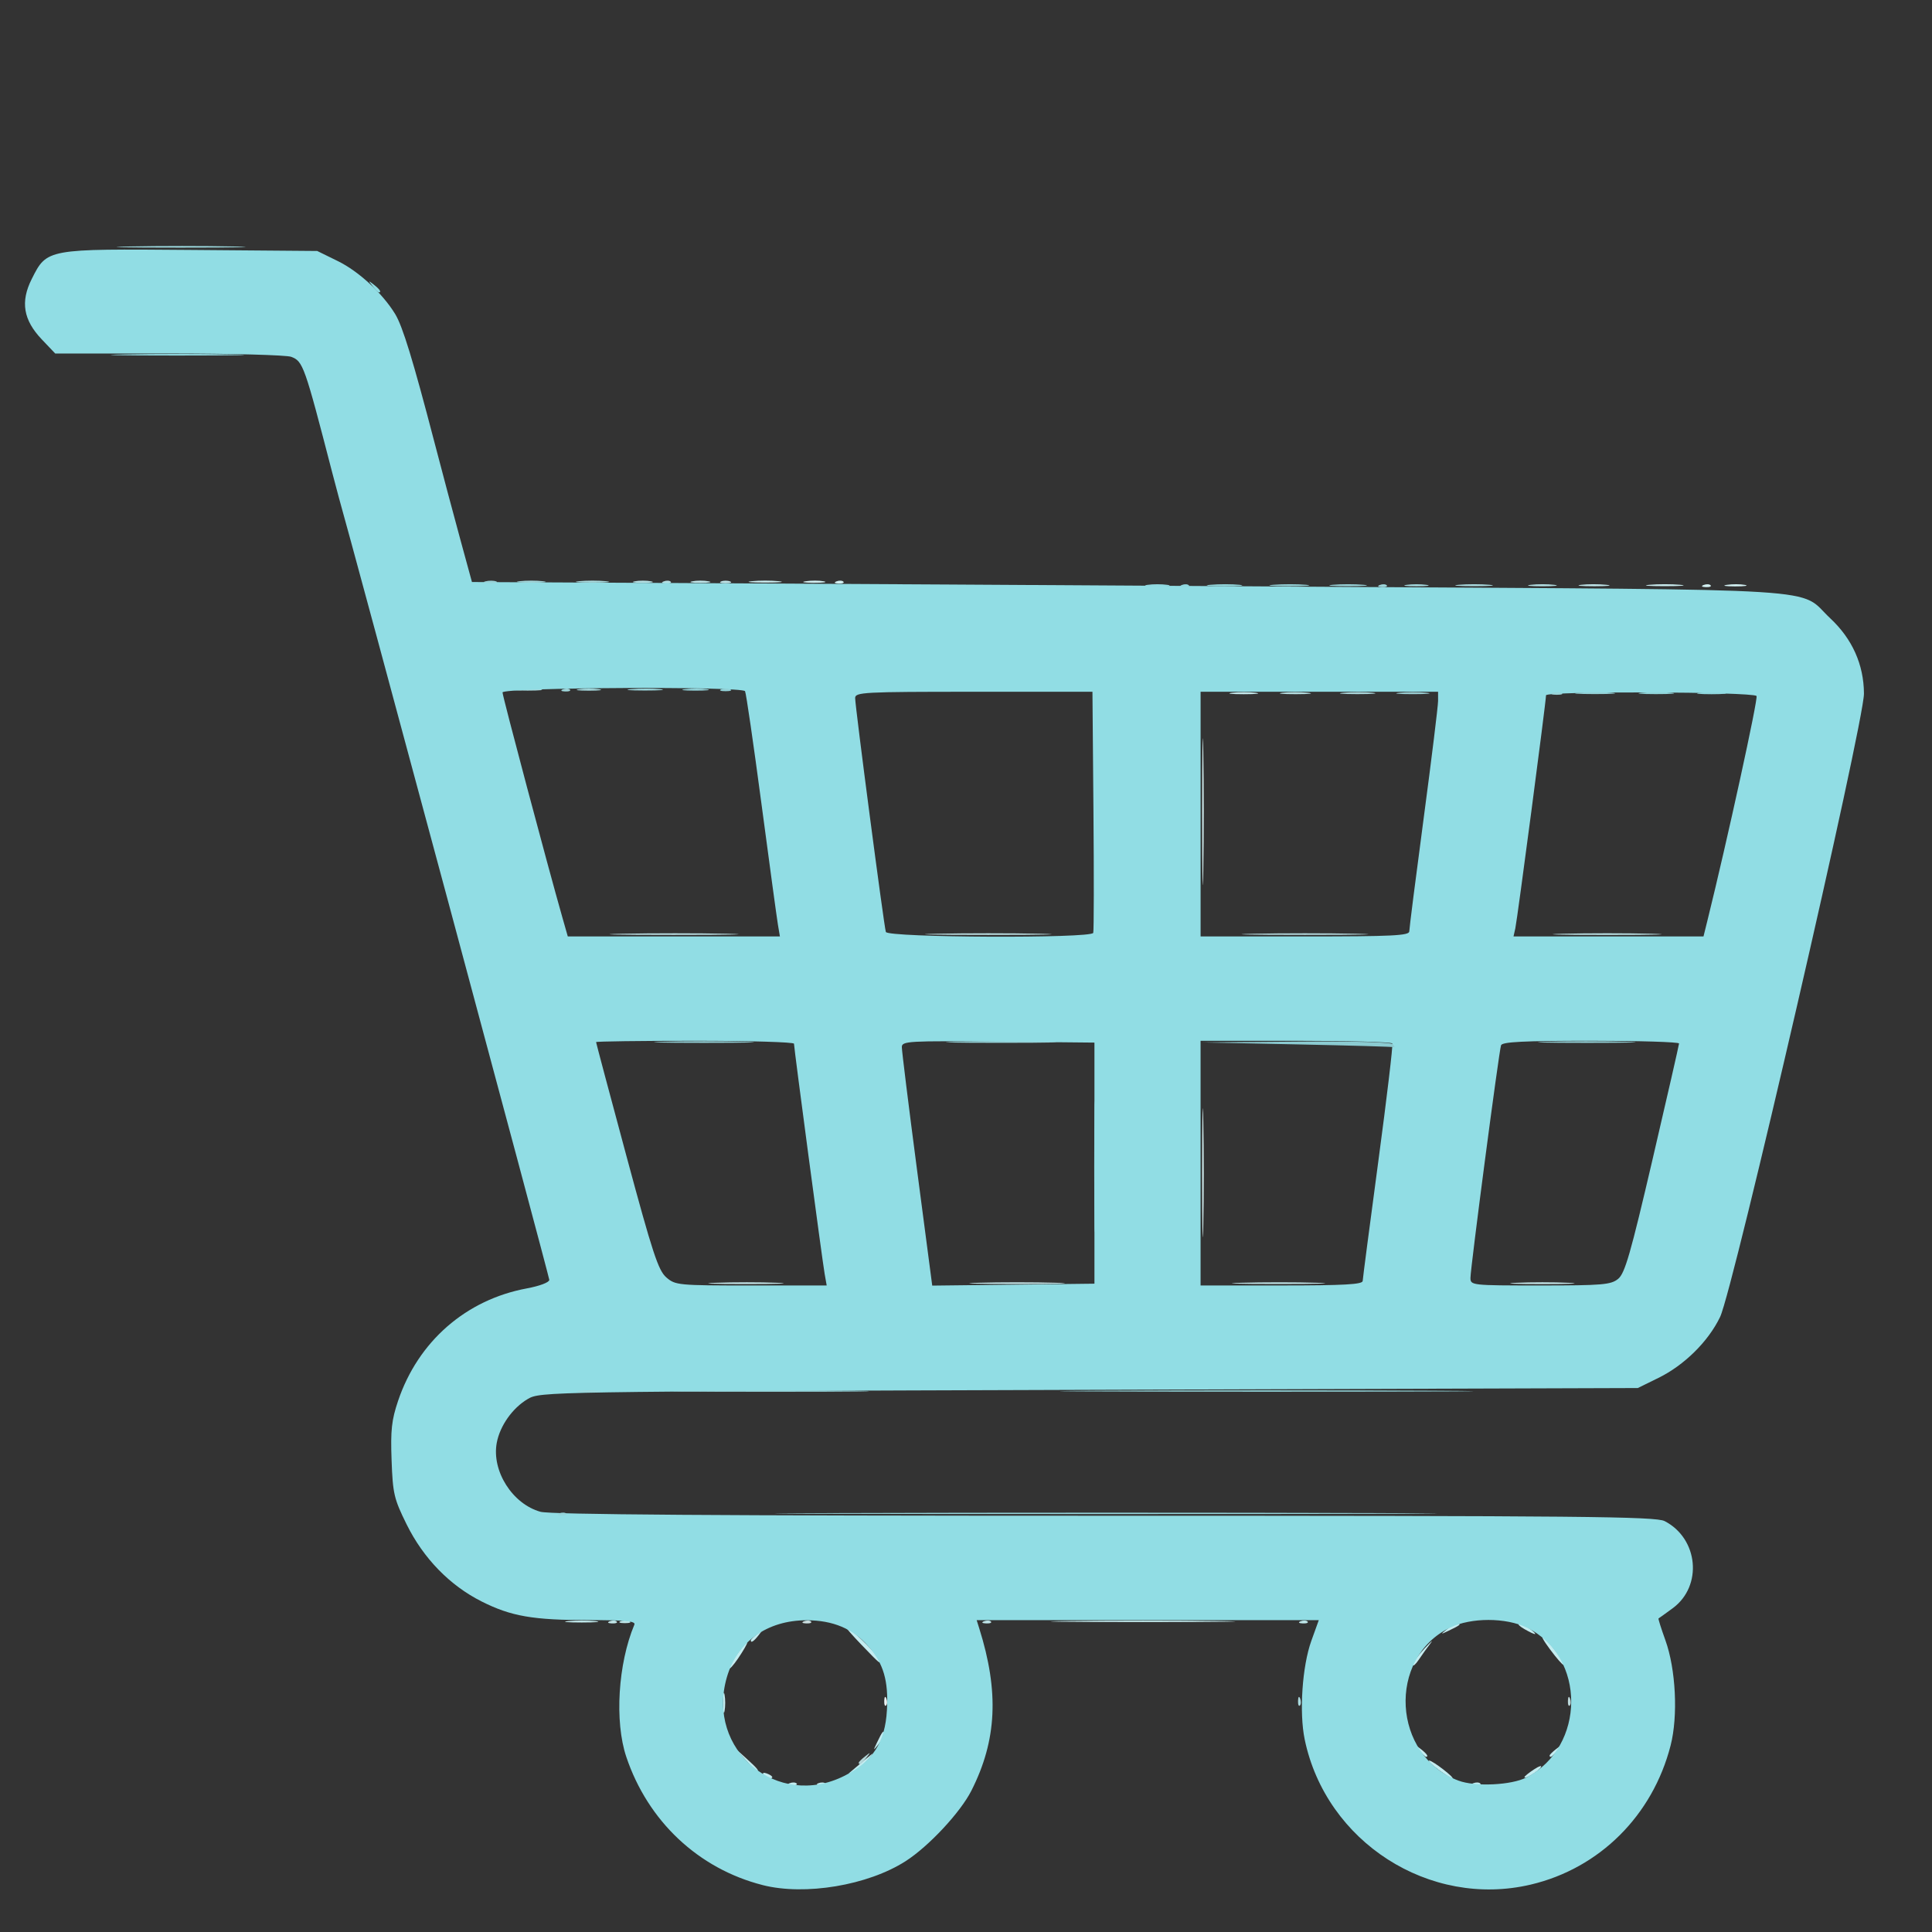 <?xml version="1.0" encoding="UTF-8" standalone="no"?>
<!-- Created with Inkscape (http://www.inkscape.org/) -->

<svg
   width="1000"
   height="1000"
   viewBox="0 0 264.583 264.583"
   version="1.1"
   id="svg5"
   inkscape:version="1.1.2 (b8e25be833, 2022-02-05)"
   sodipodi:docname="cistella.svg"
   xmlns:inkscape="http://www.inkscape.org/namespaces/inkscape"
   xmlns:sodipodi="http://sodipodi.sourceforge.net/DTD/sodipodi-0.dtd"
   xmlns="http://www.w3.org/2000/svg"
   xmlns:svg="http://www.w3.org/2000/svg">
  <rect x="0" y="0" width="264.583" height="264.583" fill="#333333" stroke="none"/>
  <sodipodi:namedview
     id="namedview7"
     pagecolor="#ffffff"
     bordercolor="#666666"
     borderopacity="1.0"
     inkscape:pageshadow="2"
     inkscape:pageopacity="0.0"
     inkscape:pagecheckerboard="0"
     inkscape:document-units="mm"
     showgrid="false"
     units="px"
     inkscape:zoom="0.7198092"
     inkscape:cx="396.63288"
     inkscape:cy="482.76682"
     inkscape:window-width="1920"
     inkscape:window-height="1001"
     inkscape:window-x="-9"
     inkscape:window-y="-9"
     inkscape:window-maximized="1"
     inkscape:current-layer="layer1" />
  <defs
     id="defs2" />
  <g
     inkscape:label="Capa 1"
     inkscape:groupmode="layer"
     id="layer1">
    <g
       id="g3739"
       transform="translate(-0.183,13.922)">
      <path
         style="fill:#e9f1f1;stroke-width:0.493"
         d="m 121.276,218.995 c 0.024,-0.574 0.14,-0.691 0.298,-0.298 0.142,0.356 0.125,0.781 -0.039,0.944 -0.164,0.164 -0.28,-0.127 -0.259,-0.647 z"
         id="path3805" />
      <path
         style="fill:#d4f0f2;stroke-width:0.493"
         d="m 164.819,146.599 c 2.3e-4,-7.86 0.068,-11.006 0.151,-6.992 0.083,4.014 0.083,10.445 -4.2e-4,14.29 -0.083,3.846 -0.151,0.561 -0.151,-7.299 z m 0.003,-49.277 c -1.8e-4,-8.944 0.066,-12.672 0.148,-8.285 0.082,4.387 0.082,11.705 3.4e-4,16.261 -0.081,4.557 -0.148,0.968 -0.148,-7.976 z"
         id="path3803" />
      <path
         style="fill:#d2f0f2;stroke-width:0.493"
         d="m 233.497,66.187 c 0.356,-0.142 0.781,-0.125 0.944,0.039 0.164,0.164 -0.127,0.28 -0.647,0.259 -0.574,-0.024 -0.691,-0.14 -0.298,-0.298 z m 3.179,-0.017 c 0.749,-0.113 1.858,-0.11 2.464,0.007 0.606,0.117 -0.007,0.21 -1.362,0.206 -1.355,-0.004 -1.851,-0.099 -1.102,-0.213 z M 110.526,65.677 c 0.749,-0.113 1.858,-0.11 2.464,0.007 0.606,0.117 -0.007,0.21 -1.362,0.206 -1.355,-0.004 -1.851,-0.099 -1.102,-0.213 z m 4.213,0.017 c 0.356,-0.142 0.781,-0.125 0.944,0.039 0.164,0.164 -0.127,0.28 -0.647,0.259 -0.574,-0.024 -0.691,-0.14 -0.298,-0.298 z"
         id="path3801" />
      <path
         style="fill:#c9ebee;stroke-width:0.493"
         d="m 98.224,161.754 c 2.385,-0.09 6.154,-0.09 8.377,9.9e-4 2.223,0.091 0.271,0.165 -4.336,0.165 -4.607,-4.9e-4 -6.426,-0.075 -4.041,-0.166 z m 35.948,-4.6e-4 c 2.914,-0.087 7.681,-0.087 10.595,0 2.914,0.087 0.53,0.158 -5.297,0.158 -5.827,0 -8.211,-0.071 -5.297,-0.158 z m 73.669,0.002 c 1.965,-0.093 5.18,-0.093 7.145,0 1.965,0.093 0.357,0.17 -3.573,0.17 -3.93,0 -5.538,-0.076 -3.573,-0.17 z M 226.074,66.163 c 1.152,-0.104 3.037,-0.104 4.189,0 1.152,0.104 0.209,0.189 -2.094,0.189 -2.304,0 -3.246,-0.085 -2.094,-0.189 z M 103.128,65.672 c 1.016,-0.106 2.679,-0.106 3.696,0 1.016,0.106 0.185,0.193 -1.848,0.193 -2.033,0 -2.864,-0.087 -1.848,-0.193 z"
         id="path3799" />
      <path
         style="fill:#c4ecf0;stroke-width:0.493"
         d="m 201.959,230.28 c 0.356,-0.142 0.781,-0.125 0.944,0.039 0.164,0.164 -0.127,0.28 -0.647,0.259 -0.574,-0.024 -0.691,-0.14 -0.298,-0.298 z m -4.835,-1.881 c -0.918,-0.678 -1.46,-1.224 -1.204,-1.214 0.495,0.019 3.613,2.44 3.148,2.444 -0.151,0.001 -1.025,-0.552 -1.944,-1.229 z m 11.827,1.06 c 0,-0.114 0.582,-0.588 1.293,-1.054 0.711,-0.466 1.142,-0.603 0.958,-0.306 -0.352,0.569 -2.251,1.716 -2.251,1.36 z m -14.353,-3.647 c -0.613,-0.782 -0.596,-0.799 0.186,-0.186 0.821,0.644 1.082,1.048 0.676,1.048 -0.102,0 -0.49,-0.388 -0.862,-0.862 z m 17.803,0.676 c 0,-0.102 0.388,-0.49 0.862,-0.862 0.782,-0.613 0.799,-0.596 0.186,0.186 -0.644,0.821 -1.048,1.082 -1.048,0.676 z m -18.725,-12.434 c 0,-0.286 0.721,-1.291 1.602,-2.233 0.881,-0.942 1.248,-1.256 0.816,-0.698 -0.432,0.558 -1.153,1.562 -1.602,2.233 -0.449,0.67 -0.816,0.984 -0.816,0.698 z m 18.766,-2.112 c -0.926,-1.248 -1.304,-1.956 -0.839,-1.573 1.009,0.831 2.951,3.489 2.7,3.696 -0.097,0.08 -0.935,-0.875 -1.861,-2.123 z m -14.114,-2.734 c 0.526,-0.421 1.173,-0.766 1.437,-0.766 0.626,0 0.347,0.228 -1.162,0.946 -1.162,0.553 -1.177,0.543 -0.275,-0.18 z m 10.624,-0.027 c -0.678,-0.387 -0.997,-0.712 -0.71,-0.722 0.287,-0.01 0.952,0.308 1.478,0.706 1.217,0.92 0.828,0.928 -0.768,0.016 z"
         id="path3797" />
      <path
         style="fill:#c3ecf0;stroke-width:0.493"
         d="m 108.333,230.28 c 0.356,-0.142 0.781,-0.125 0.944,0.039 0.164,0.164 -0.127,0.28 -0.647,0.259 -0.574,-0.024 -0.691,-0.14 -0.298,-0.298 z m 3.942,0 c 0.356,-0.142 0.781,-0.125 0.944,0.039 0.164,0.164 -0.127,0.28 -0.647,0.259 -0.574,-0.024 -0.691,-0.14 -0.298,-0.298 z m -7.542,-1.136 c -0.173,-0.279 0.025,-0.362 0.464,-0.194 0.854,0.328 1.01,0.681 0.301,0.681 -0.255,0 -0.599,-0.219 -0.765,-0.487 z m 11.823,-0.322 c 0.271,-0.241 1.156,-0.988 1.968,-1.662 1.423,-1.181 1.44,-1.184 0.498,-0.07 -0.537,0.635 -1.422,1.383 -1.968,1.662 -0.545,0.279 -0.769,0.311 -0.498,0.07 z m -14.321,-1.778 -1.447,-1.602 1.602,1.447 c 1.493,1.349 1.828,1.756 1.447,1.756 -0.085,0 -0.805,-0.721 -1.602,-1.602 z m 18.057,-2.341 c 0.718,-1.508 0.946,-1.788 0.946,-1.162 0,0.264 -0.345,0.911 -0.766,1.437 -0.723,0.902 -0.733,0.886 -0.18,-0.275 z m -21.095,-5.42 c 0,-1.22 0.096,-1.719 0.214,-1.109 0.117,0.61 0.117,1.608 0,2.217 -0.117,0.61 -0.214,0.111 -0.214,-1.109 z m 0.851,-4.763 c 0,-0.256 0.554,-1.217 1.232,-2.136 0.678,-0.918 1.232,-1.526 1.232,-1.35 0,0.176 -0.554,1.137 -1.232,2.136 -0.678,0.998 -1.232,1.606 -1.232,1.35 z m 18.13,-3.172 c -1.276,-1.327 -2.226,-2.413 -2.111,-2.413 0.448,0 3.757,3.143 4.221,4.01 0.675,1.261 0.536,1.156 -2.109,-1.596 z m -15.174,-0.628 c 0,-0.102 0.388,-0.49 0.862,-0.862 0.782,-0.613 0.799,-0.596 0.186,0.186 -0.644,0.821 -1.048,1.082 -1.048,0.676 z"
         id="path3795" />
      <path
         style="fill:#c5e9ec;stroke-width:0.493"
         d="m 170.172,161.753 c 2.928,-0.087 7.585,-0.087 10.348,5e-4 2.763,0.088 0.367,0.159 -5.324,0.159 -5.692,-4.1e-4 -7.952,-0.072 -5.024,-0.159 z m -1.259,-80.803 c 0.881,-0.109 2.322,-0.109 3.203,0 0.881,0.109 0.16,0.199 -1.601,0.199 -1.762,0 -2.482,-0.089 -1.602,-0.199 z"
         id="path3793" />
      <path
         style="fill:#c1e6e9;stroke-width:0.493"
         d="m 83.694,208.105 c 0.356,-0.142 0.781,-0.125 0.944,0.039 0.164,0.164 -0.127,0.28 -0.647,0.259 -0.574,-0.024 -0.691,-0.14 -0.298,-0.298 z m 44.811,-94.151 c 3.862,-0.083 10.182,-0.083 14.044,0 3.862,0.083 0.702,0.151 -7.022,0.151 -7.724,0 -10.884,-0.068 -7.022,-0.151 z"
         id="path3791" />
      <path
         style="fill:#bee6e9;stroke-width:0.493"
         d="m 77.996,208.083 c 1.016,-0.106 2.679,-0.106 3.696,0 1.016,0.106 0.185,0.193 -1.848,0.193 -2.033,0 -2.864,-0.087 -1.848,-0.193 z m 7.145,0.033 c 0.339,-0.137 0.893,-0.137 1.232,0 0.339,0.137 0.062,0.249 -0.616,0.249 -0.678,0 -0.955,-0.112 -0.616,-0.249 z m 61.35,-0.043 c 5.624,-0.079 14.826,-0.079 20.45,0 5.624,0.079 1.022,0.144 -10.225,0.144 -11.248,0 -15.849,-0.065 -10.225,-0.144 z m 31.815,0.032 c 0.356,-0.142 0.781,-0.125 0.944,0.039 0.164,0.164 -0.127,0.28 -0.647,0.259 -0.574,-0.024 -0.691,-0.14 -0.298,-0.298 z m 35.942,-94.151 c 3.32,-0.085 8.753,-0.085 12.073,0 3.32,0.085 0.604,0.155 -6.036,0.155 -6.64,0 -9.357,-0.07 -6.036,-0.155 z"
         id="path3789" />
      <path
         style="fill:#cbdfe1;stroke-width:0.493"
         d="m 110.304,208.105 c 0.356,-0.142 0.781,-0.125 0.944,0.039 0.164,0.164 -0.127,0.28 -0.647,0.259 -0.574,-0.024 -0.691,-0.14 -0.298,-0.298 z"
         id="path3787" />
      <path
         style="fill:#bee4e8;stroke-width:0.493"
         d="m 134.942,208.105 c 0.356,-0.142 0.781,-0.125 0.944,0.039 0.164,0.164 -0.127,0.28 -0.647,0.259 -0.574,-0.024 -0.691,-0.14 -0.298,-0.298 z m -49.524,-94.151 c 4.014,-0.083 10.445,-0.083 14.29,4.2e-4 3.846,0.083 0.561,0.151 -7.299,0.151 -7.86,-2.3e-4 -11.006,-0.068 -6.992,-0.151 z M 216.701,66.168 c 0.875,-0.109 2.427,-0.111 3.449,-0.004 1.022,0.107 0.307,0.196 -1.591,0.198 -1.897,0.002 -2.734,-0.085 -1.859,-0.194 z M 94.997,65.683 c 0.61,-0.117 1.608,-0.117 2.217,0 0.61,0.117 0.111,0.214 -1.109,0.214 -1.22,0 -1.719,-0.096 -1.109,-0.214 z m 3.942,0.021 c 0.339,-0.137 0.893,-0.137 1.232,0 0.339,0.137 0.062,0.249 -0.616,0.249 -0.678,0 -0.955,-0.112 -0.616,-0.249 z"
         id="path3785" />
      <path
         style="fill:#b8dee2;stroke-width:0.493"
         d="m 171.869,113.954 c 3.862,-0.083 10.182,-0.083 14.044,0 3.862,0.083 0.702,0.151 -7.022,0.151 -7.724,0 -10.884,-0.068 -7.022,-0.151 z"
         id="path3783" />
      <path
         style="fill:#b5dee1;stroke-width:0.493"
         d="m 175.801,80.951 c 0.875,-0.109 2.427,-0.111 3.449,-0.004 1.022,0.107 0.307,0.196 -1.591,0.198 -1.897,0.002 -2.734,-0.085 -1.859,-0.194 z"
         id="path3781" />
      <path
         style="fill:#b2dee2;stroke-width:0.493"
         d="m 209.813,66.167 c 0.881,-0.109 2.322,-0.109 3.203,0 0.881,0.109 0.16,0.199 -1.602,0.199 -1.762,0 -2.482,-0.089 -1.602,-0.199 z M 87.113,65.683 c 0.61,-0.117 1.608,-0.117 2.217,0 0.61,0.117 0.111,0.214 -1.109,0.214 -1.22,0 -1.719,-0.096 -1.109,-0.214 z m 3.973,0.011 c 0.356,-0.142 0.781,-0.125 0.944,0.039 0.164,0.164 -0.127,0.28 -0.647,0.259 -0.574,-0.024 -0.691,-0.14 -0.298,-0.298 z"
         id="path3779" />
      <path
         style="fill:#bbd8da;stroke-width:0.493"
         d="m 214.903,218.995 c 0.024,-0.574 0.14,-0.691 0.298,-0.298 0.142,0.356 0.125,0.781 -0.039,0.944 -0.164,0.164 -0.28,-0.127 -0.259,-0.647 z"
         id="path3777" />
      <path
         style="fill:#b4d6d9;stroke-width:0.493"
         d="m 117.788,227.474 c 0,-0.102 0.388,-0.49 0.862,-0.862 0.782,-0.613 0.799,-0.596 0.186,0.186 -0.644,0.821 -1.048,1.082 -1.048,0.676 z"
         id="path3775" />
      <path
         style="fill:#a9dade;stroke-width:0.493"
         d="m 177.945,218.995 c 0.024,-0.574 0.14,-0.691 0.298,-0.298 0.142,0.356 0.125,0.781 -0.039,0.944 -0.164,0.164 -0.28,-0.127 -0.259,-0.647 z M 70.851,80.457 c 0.881,-0.109 2.322,-0.109 3.203,0 0.881,0.109 0.16,0.199 -1.602,0.199 -1.762,0 -2.482,-0.089 -1.602,-0.199 z M 199.957,66.163 c 1.152,-0.104 3.037,-0.104 4.189,0 1.152,0.104 0.209,0.189 -2.094,0.189 -2.304,0 -3.246,-0.085 -2.094,-0.189 z M 79.475,65.672 c 1.016,-0.106 2.679,-0.106 3.696,0 1.016,0.106 0.185,0.193 -1.848,0.193 -2.033,0 -2.864,-0.087 -1.848,-0.193 z"
         id="path3773" />
      <path
         style="fill:#9edde2;stroke-width:0.493"
         d="m 17.908,19.834 c 4.014,-0.083 10.445,-0.083 14.29,4.25e-4 3.846,0.083 0.561,0.151 -7.299,0.151 -7.86,-2.34e-4 -11.006,-0.068 -6.992,-0.151 z"
         id="path3771" />
      <path
         style="fill:#aad6da;stroke-width:0.493"
         d="m 184.202,80.945 c 1.159,-0.104 2.933,-0.103 3.942,0.003 1.009,0.106 0.061,0.191 -2.107,0.189 -2.168,-0.002 -2.994,-0.088 -1.835,-0.193 z"
         id="path3769" />
      <path
         style="fill:#91dde4;stroke-width:0.493"
         d="m 104.617,244.232 c -8.794,-2.244 -15.706,-8.747 -18.665,-17.558 -1.621,-4.828 -1.136,-12.752 1.108,-18.109 0.199,-0.474 -1.209,-0.616 -6.122,-0.616 -7.773,0 -10.751,-0.515 -14.811,-2.56 -4.348,-2.19 -7.96,-5.905 -10.254,-10.545 -1.734,-3.509 -1.895,-4.193 -2.063,-8.778 -0.151,-4.132 -4.93e-4,-5.51 0.891,-8.149 2.745,-8.13 9.289,-13.846 17.628,-15.396 1.759,-0.327 3.08,-0.828 3.08,-1.167 0,-0.428 -27.111,-101.211 -28.824,-107.149 -0.117,-0.407 -0.529,-1.959 -0.915,-3.449 C 41.882,36.12 41.684,35.559 40.067,34.945 39.414,34.696 31.875,34.493 23.314,34.493 H 7.747 L 5.901,32.552 C 3.375,29.897 2.96,27.402 4.528,24.288 6.621,20.13 6.529,20.146 26.379,20.308 l 17.247,0.141 2.845,1.396 c 2.849,1.398 6.115,4.421 7.838,7.254 1.017,1.672 2.449,6.351 5.348,17.467 1.06,4.065 2.654,10.053 3.543,13.305 l 1.616,5.913 27.349,0.133 c 15.042,0.073 55.511,0.308 89.931,0.523 70.433,0.439 64.173,0.046 68.74,4.318 3.015,2.82 4.589,6.337 4.611,10.302 0.022,3.965 -17.893,81.598 -19.7,85.368 -1.608,3.353 -4.9,6.609 -8.444,8.349 l -2.828,1.389 -75.148,0.246 c -74.697,0.245 -75.158,0.252 -76.871,1.259 -2.079,1.221 -3.805,3.658 -4.242,5.989 -0.724,3.86 2.142,8.385 5.988,9.453 1.375,0.382 24.107,0.542 77.243,0.544 65.51,0.002 75.479,0.098 76.706,0.732 4.632,2.395 5.238,8.891 1.112,11.927 -1.008,0.741 -1.885,1.373 -1.949,1.403 -0.064,0.03 0.358,1.37 0.938,2.977 1.435,3.975 1.753,10.374 0.717,14.419 -2.457,9.589 -9.737,16.833 -19.15,19.052 -13.863,3.268 -28.047,-5.837 -30.961,-19.876 -0.768,-3.7 -0.341,-10.033 0.91,-13.507 l 1.021,-2.833 h -23.427 -23.427 l 0.349,1.109 c 2.743,8.715 2.423,15.349 -1.074,22.25 -1.507,2.975 -5.84,7.619 -8.999,9.646 -5.169,3.317 -13.789,4.759 -19.593,3.278 z m 11.231,-14.971 c 3.856,-1.955 5.548,-4.574 5.796,-8.969 0.228,-4.032 -0.456,-6.382 -2.55,-8.767 -2.112,-2.405 -4.845,-3.555 -8.452,-3.555 -5.392,0 -9.502,2.938 -10.917,7.804 -2.894,9.955 6.912,18.157 16.123,13.486 z m 93.381,0.234 c 8.144,-4.211 8.179,-16.585 0.059,-20.516 -2.898,-1.403 -7.633,-1.403 -10.531,0 -8.651,4.188 -7.905,17.573 1.168,20.954 2.302,0.858 7.249,0.626 9.305,-0.438 z m -96.114,-68.975 c -0.326,-1.847 -4.197,-30.91 -4.197,-31.509 0,-0.219 -6.098,-0.398 -13.551,-0.398 -7.453,0 -13.551,0.08 -13.551,0.177 0,0.097 1.875,7.138 4.168,15.646 3.571,13.253 4.351,15.628 5.448,16.577 1.24,1.074 1.605,1.109 11.623,1.109 h 10.343 z m 36.949,-15.153 v -16.508 l -13.182,-0.131 c -12.317,-0.123 -13.182,-0.074 -13.195,0.739 -0.007,0.479 0.927,8.026 2.075,16.771 l 2.088,15.901 11.107,-0.132 11.107,-0.132 z m 36.736,16.138 c 0.013,-0.339 0.977,-7.712 2.14,-16.385 1.164,-8.673 2.027,-15.935 1.917,-16.138 -0.109,-0.203 -6.062,-0.37 -13.228,-0.37 h -13.029 v 16.754 16.754 h 11.087 c 8.528,0 11.093,-0.142 11.112,-0.616 z m 34.979,-0.284 c 0.93,-0.753 1.701,-3.427 4.721,-16.385 1.985,-8.517 3.616,-15.651 3.624,-15.854 0.008,-0.203 -5.424,-0.37 -12.073,-0.37 -9.227,0 -12.14,0.146 -12.305,0.616 -0.284,0.807 -4.187,30.498 -4.187,31.852 0,1.024 0.159,1.041 9.554,1.041 8.518,0 9.675,-0.098 10.666,-0.9 z M 106.72,112.721 c -0.149,-0.881 -1.166,-8.345 -2.26,-16.587 -1.094,-8.242 -2.103,-15.172 -2.244,-15.399 -0.426,-0.69 -33.213,-0.522 -33.213,0.17 0,0.511 6.203,23.83 8.201,30.831 l 0.738,2.587 h 14.524 14.524 z m 43.18,1.111 c 0.09,-0.27 0.103,-7.809 0.028,-16.754 l -0.136,-16.264 h -16.248 c -15.146,0 -16.249,0.059 -16.25,0.862 -0.002,1.156 3.947,31.246 4.204,32.03 0.257,0.783 28.141,0.907 28.403,0.126 z m 43.282,-0.209 c 0,-0.385 0.887,-7.36 1.971,-15.501 1.084,-8.141 1.971,-15.365 1.971,-16.055 v -1.253 h -16.261 -16.261 v 16.754 16.754 h 14.29 c 12.016,0 14.29,-0.111 14.29,-0.7 z m 40.809,-1.395 c 2.699,-10.886 7.006,-30.577 6.745,-30.838 -0.587,-0.588 -28.829,-0.677 -28.829,-0.091 0,0.857 -3.932,30.702 -4.204,31.914 l -0.249,1.109 h 13.009 13.009 z"
         id="path3767" />
      <path
         style="fill:#a1d5da;stroke-width:0.493"
         d="m 79.475,80.461 c 0.745,-0.113 1.965,-0.113 2.71,0 0.745,0.113 0.136,0.205 -1.355,0.205 -1.491,0 -2.1,-0.092 -1.355,-0.205 z M 192.812,66.171 c 0.745,-0.113 1.965,-0.113 2.71,0 0.745,0.113 0.136,0.205 -1.355,0.205 -1.491,0 -2.1,-0.092 -1.355,-0.205 z M 71.344,65.674 c 0.881,-0.109 2.322,-0.109 3.203,0 0.881,0.109 0.16,0.199 -1.602,0.199 -1.762,0 -2.482,-0.089 -1.602,-0.199 z"
         id="path3765" />
      <path
         style="fill:#90dce3;stroke-width:0.493"
         d="m 150.036,145.86 c 0,-7.995 0.068,-11.266 0.151,-7.268 0.083,3.998 0.083,10.539 0,14.537 -0.083,3.998 -0.151,0.727 -0.151,-7.268 z M 51.201,25.254 c -0.613,-0.782 -0.596,-0.799 0.186,-0.186 0.821,0.644 1.082,1.048 0.676,1.048 -0.102,0 -0.49,-0.388 -0.862,-0.862 z"
         id="path3763" />
      <path
         style="fill:#9dd5da;stroke-width:0.493"
         d="m 79.475,176.551 c 0.745,-0.113 1.965,-0.113 2.71,0 0.745,0.113 0.136,0.205 -1.355,0.205 -1.491,0 -2.1,-0.092 -1.355,-0.205 z M 77.288,80.477 c 0.356,-0.142 0.781,-0.125 0.944,0.039 0.164,0.164 -0.127,0.28 -0.647,0.259 -0.574,-0.024 -0.691,-0.14 -0.298,-0.298 z M 189.147,66.187 c 0.356,-0.142 0.781,-0.125 0.944,0.039 0.164,0.164 -0.127,0.28 -0.647,0.259 -0.574,-0.024 -0.691,-0.14 -0.298,-0.298 z"
         id="path3761" />
      <path
         style="fill:#90dae1;stroke-width:0.493"
         d="m 17.17,34.617 c 4.15,-0.083 10.802,-0.082 14.783,4.01e-4 3.981,0.083 0.586,0.15 -7.545,0.15 -8.131,-2.21e-4 -11.388,-0.068 -7.238,-0.15 z"
         id="path3759" />
      <path
         style="fill:#90d8df;stroke-width:0.493"
         d="m 232.973,80.95 c 0.881,-0.109 2.322,-0.109 3.203,0 0.881,0.109 0.16,0.199 -1.602,0.199 -1.762,0 -2.482,-0.089 -1.602,-0.199 z M 157.333,66.171 c 0.745,-0.113 1.965,-0.113 2.71,0 0.745,0.113 0.136,0.205 -1.355,0.205 -1.491,0 -2.1,-0.092 -1.355,-0.205 z m 4.712,0.016 c 0.356,-0.142 0.781,-0.125 0.944,0.039 0.164,0.164 -0.127,0.28 -0.647,0.259 -0.574,-0.024 -0.691,-0.14 -0.298,-0.298 z"
         id="path3757" />
      <path
         style="fill:#99d4d9;stroke-width:0.493"
         d="m 212.77,80.98 c 0.339,-0.137 0.893,-0.137 1.232,0 0.339,0.137 0.062,0.249 -0.616,0.249 -0.678,0 -0.955,-0.112 -0.616,-0.249 z"
         id="path3755" />
      <path
         style="fill:#94d4da;stroke-width:0.493"
         d="m 76.795,193.322 c 0.356,-0.142 0.781,-0.125 0.944,0.039 0.164,0.164 -0.127,0.28 -0.647,0.259 -0.574,-0.024 -0.691,-0.14 -0.298,-0.298 z m 38.198,-0.033 c 20.28,-0.071 53.321,-0.071 73.423,2e-5 20.102,0.071 3.509,0.13 -36.873,0.13 -40.383,-1e-5 -56.83,-0.058 -36.55,-0.13 z M 95.031,176.535 c 6.049,-0.079 15.806,-0.078 21.682,2e-4 5.876,0.079 0.927,0.143 -10.998,0.143 -11.925,-1.2e-4 -16.733,-0.064 -10.684,-0.143 z"
         id="path3753" />
      <path
         style="fill:#98d2d8;stroke-width:0.493"
         d="m 86.633,80.452 c 1.159,-0.104 2.933,-0.103 3.942,0.003 1.009,0.106 0.061,0.191 -2.107,0.189 -2.168,-0.002 -2.994,-0.088 -1.835,-0.193 z M 182.71,66.163 c 1.152,-0.104 3.037,-0.104 4.189,0 1.152,0.104 0.209,0.189 -2.094,0.189 -2.304,0 -3.246,-0.085 -2.094,-0.189 z M 66.672,65.689 c 0.479,-0.125 1.145,-0.117 1.478,0.018 0.334,0.135 -0.059,0.237 -0.872,0.227 -0.813,-0.01 -1.086,-0.12 -0.607,-0.245 z"
         id="path3751" />
      <path
         style="fill:#91d5da;stroke-width:0.493"
         d="m 150.643,176.535 c 12.514,-0.073 33.137,-0.073 45.828,-5e-5 12.691,0.073 2.452,0.133 -22.753,0.133 -25.205,3e-5 -35.589,-0.06 -23.074,-0.133 z m 74.459,-95.59 c 1.159,-0.104 2.933,-0.103 3.942,0.003 1.009,0.106 0.061,0.191 -2.107,0.189 -2.168,-0.002 -2.994,-0.088 -1.835,-0.193 z M 165.969,66.162 c 1.159,-0.104 2.933,-0.103 3.942,0.003 1.009,0.106 0.061,0.191 -2.107,0.189 -2.168,-0.002 -2.994,-0.088 -1.835,-0.193 z"
         id="path3749" />
      <path
         style="fill:#94d2d8;stroke-width:0.493"
         d="m 91.055,128.738 c 3.049,-0.086 8.038,-0.086 11.087,0 3.049,0.086 0.554,0.157 -5.544,0.157 -6.098,0 -8.593,-0.071 -5.544,-0.157 z m 40.19,-4.9e-4 c 3.471,-0.085 9.015,-0.085 12.319,4.9e-4 3.304,0.085 0.464,0.155 -6.312,0.154 -6.776,-3e-4 -9.479,-0.07 -6.008,-0.155 z m 80.759,9.8e-4 c 2.898,-0.087 7.777,-0.087 10.841,-4.9e-4 3.064,0.087 0.693,0.158 -5.27,0.158 -5.963,3.7e-4 -8.469,-0.07 -5.571,-0.157 z m 4.477,-47.794 c 1.296,-0.102 3.291,-0.101 4.435,0.003 1.144,0.103 0.084,0.187 -2.356,0.185 -2.439,-0.002 -3.375,-0.086 -2.079,-0.188 z M 174.595,66.161 c 1.296,-0.102 3.291,-0.101 4.435,0.003 1.144,0.103 0.084,0.187 -2.356,0.185 -2.439,-0.002 -3.375,-0.086 -2.079,-0.188 z"
         id="path3747" />
      <path
         style="fill:#92d2d8;stroke-width:0.493"
         d="m 94.02,80.457 c 0.886,-0.11 2.216,-0.107 2.957,0.005 0.74,0.112 0.016,0.202 -1.61,0.199 -1.626,-0.003 -2.232,-0.095 -1.346,-0.204 z m 4.919,0.031 c 0.339,-0.137 0.893,-0.137 1.232,0 0.339,0.137 0.062,0.249 -0.616,0.249 -0.678,0 -0.955,-0.112 -0.616,-0.249 z"
         id="path3745" />
      <path
         style="fill:#9acdd2;stroke-width:0.493"
         d="m 191.827,80.948 c 1.016,-0.106 2.679,-0.106 3.696,0 1.016,0.106 0.185,0.193 -1.848,0.193 -2.033,0 -2.864,-0.087 -1.848,-0.193 z"
         id="path3743" />
      <path
         style="fill:#8bcbd1;stroke-width:0.493"
         d="m 177.906,129.106 -13.058,-0.271 12.906,-0.111 c 8.194,-0.07 13.017,0.069 13.211,0.382 0.168,0.271 0.236,0.443 0.152,0.382 -0.084,-0.061 -6.029,-0.233 -13.211,-0.382 z"
         id="path3741" />
    </g>
  </g>
</svg>
